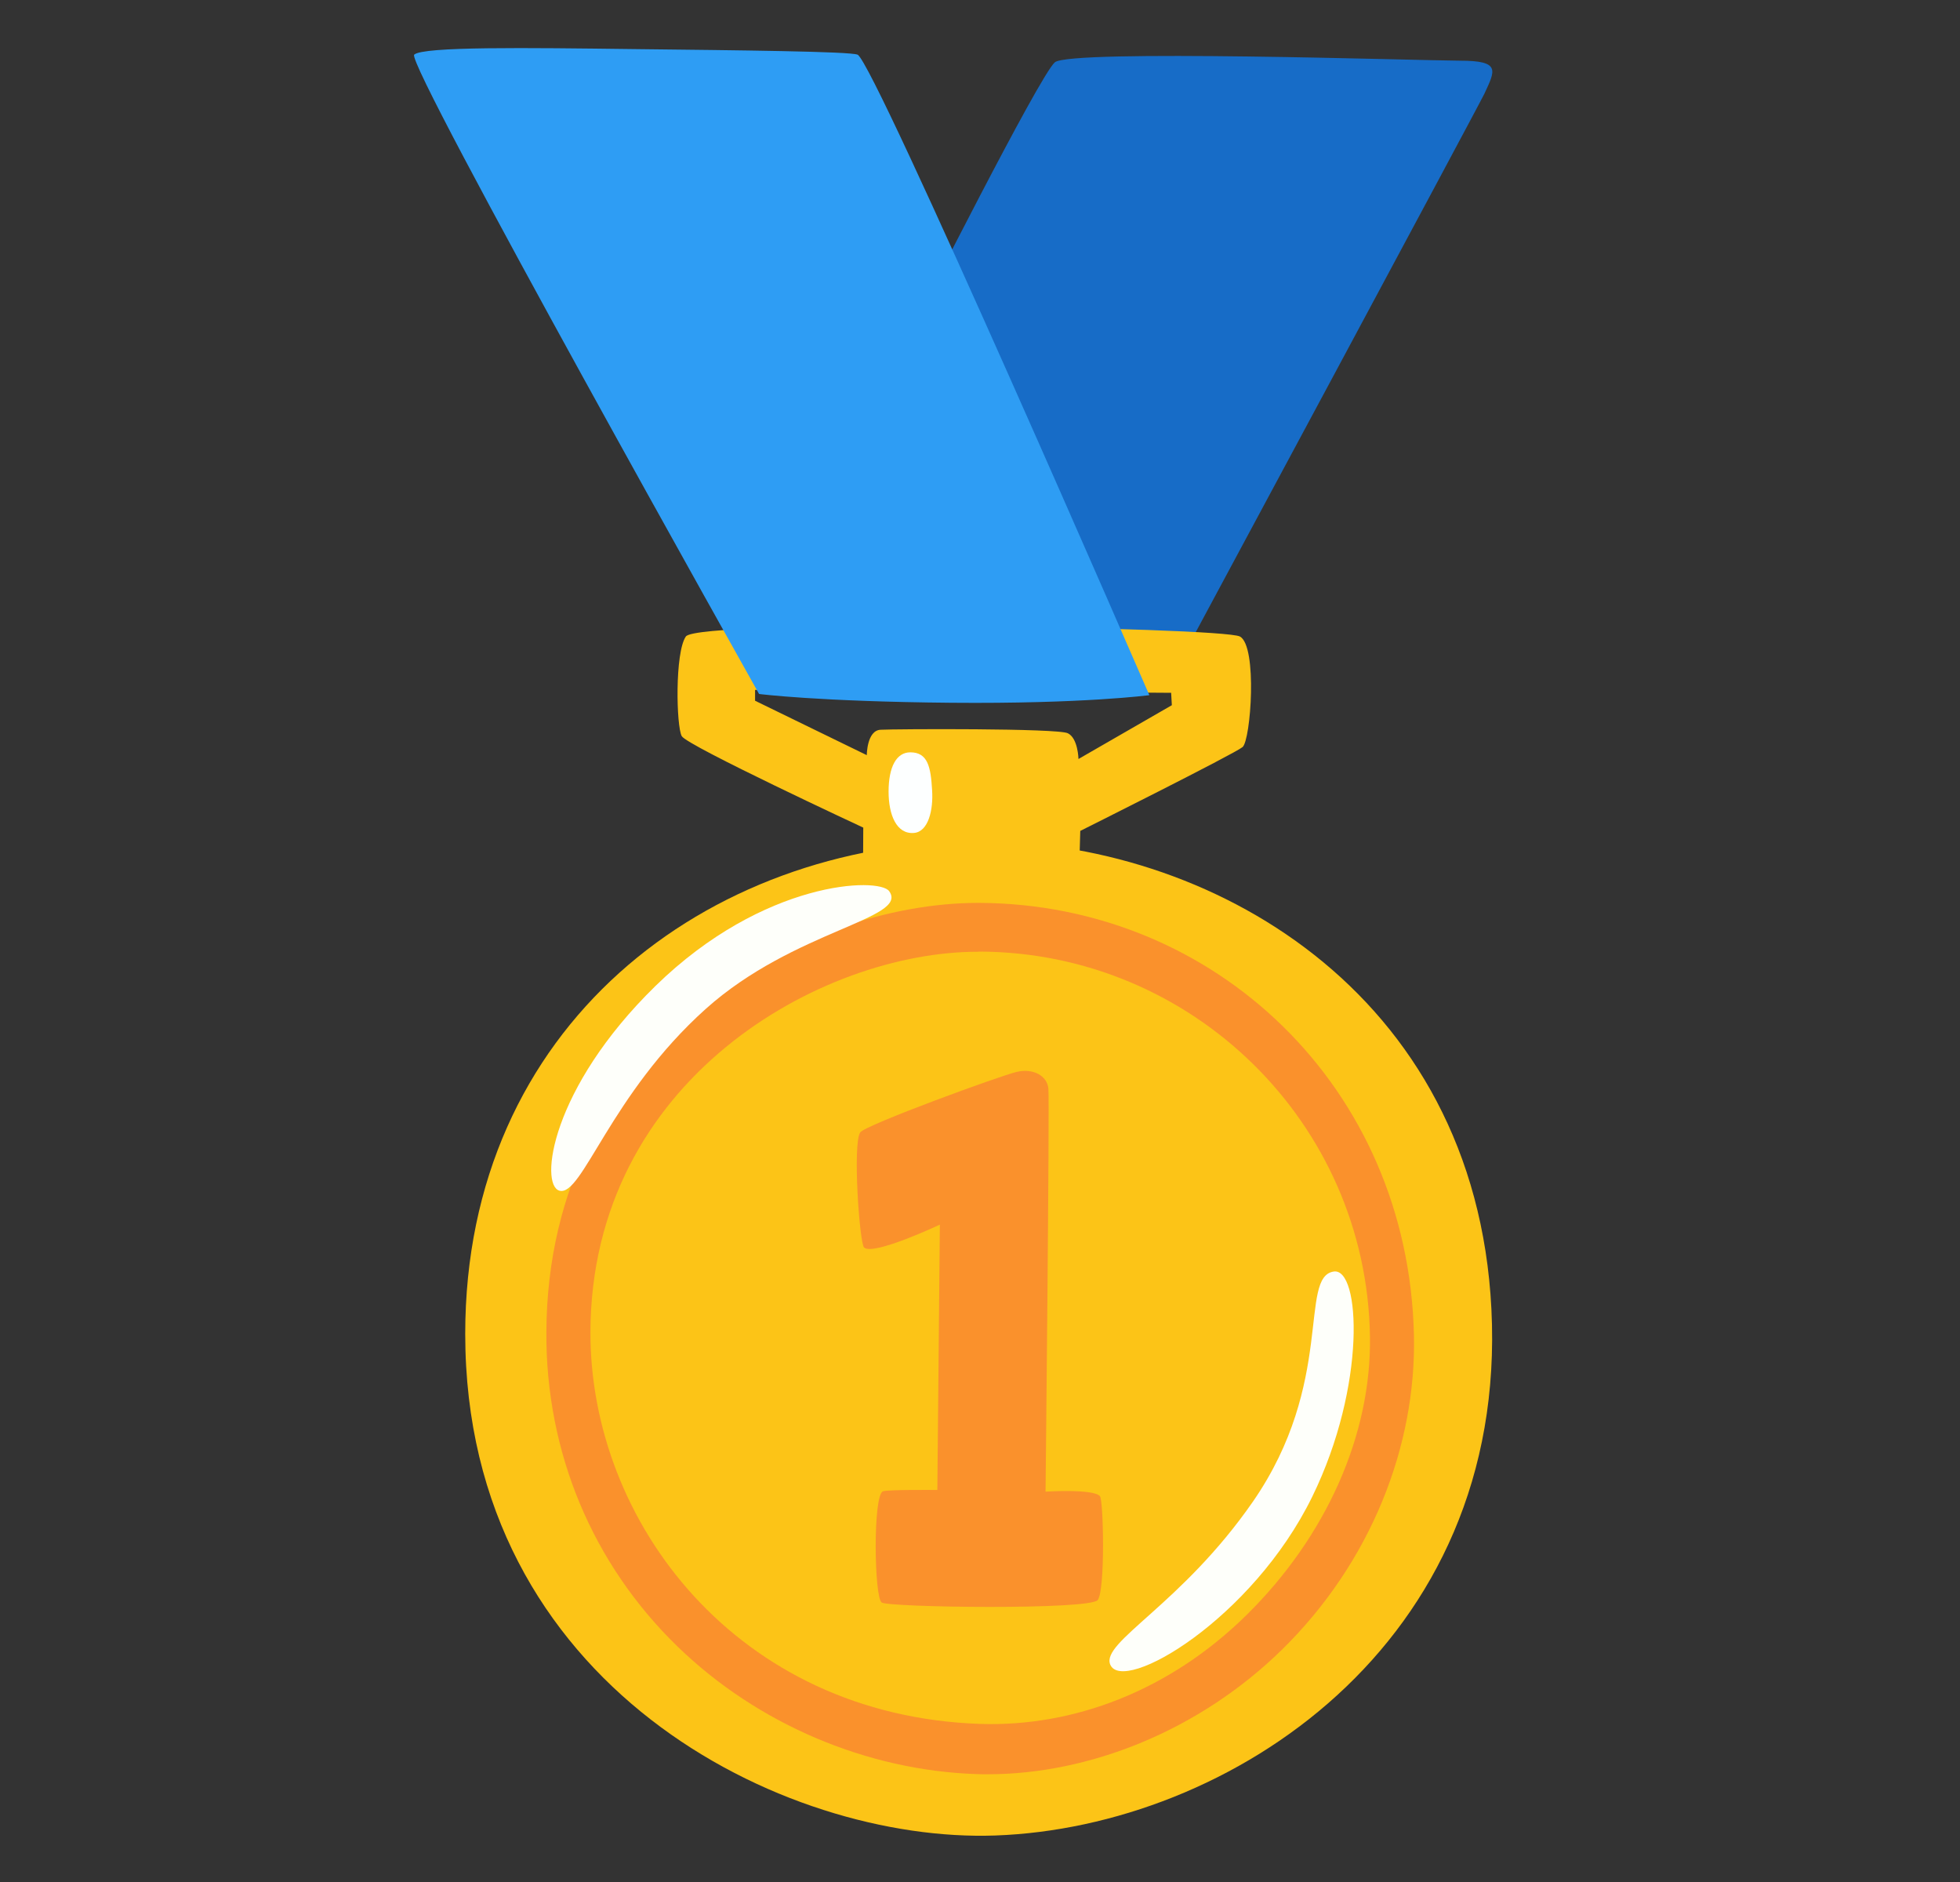 <svg width="25" height="24" viewBox="0 0 25 24" fill="none" xmlns="http://www.w3.org/2000/svg">
<rect x="0" y="0" width="25" height="24" fill="#333333" stroke="none"/>
<path d="M13.454 0.795C13.252 0.975 11.677 4.101 11.677 4.101L10.505 8.827L15.065 8.409C15.065 8.409 18.858 1.356 18.935 1.192C19.072 0.896 19.145 0.774 18.622 0.774C18.099 0.772 13.644 0.626 13.454 0.795Z" fill="#176CC7"/>
<path d="M15.815 8.117C15.588 7.995 8.906 7.89 8.748 8.117C8.606 8.323 8.626 9.266 8.696 9.388C8.765 9.51 11.011 10.554 11.011 10.554L11.009 10.935C11.009 10.935 11.133 11.233 12.386 11.233C13.638 11.233 13.768 10.98 13.768 10.98L13.779 10.596C13.779 10.596 15.746 9.613 15.849 9.527C15.954 9.439 16.042 8.239 15.815 8.117ZM13.756 9.679C13.756 9.679 13.751 9.416 13.621 9.351C13.492 9.285 11.409 9.296 11.232 9.306C11.056 9.315 11.056 9.63 11.056 9.63L9.631 8.936V8.798L14.938 8.835L14.947 8.993L13.756 9.679Z" fill="#FCC417"/>
<path d="M11.611 9.594C11.435 9.594 11.334 9.778 11.334 10.095C11.334 10.391 11.435 10.641 11.658 10.622C11.842 10.607 11.906 10.326 11.889 10.076C11.872 9.78 11.834 9.594 11.611 9.594Z" fill="#FDFFFF"/>
<path d="M5.934 17.01C5.934 21.503 9.995 23.503 12.695 23.407C15.672 23.301 19.239 20.979 19.023 16.693C18.819 12.632 15.402 10.706 12.444 10.727C9.005 10.751 5.934 13.086 5.934 17.01Z" fill="#FCC417"/>
<path d="M12.599 22.626C12.553 22.626 12.504 22.626 12.457 22.624C11.051 22.577 9.661 21.984 8.645 21C7.557 19.946 6.961 18.521 6.969 16.989C6.986 13.249 10.256 11.514 12.474 11.514H12.492C15.498 11.527 17.966 13.864 18.035 17.031C18.065 18.441 17.488 19.92 16.355 21.034C15.297 22.071 13.895 22.626 12.599 22.626ZM12.47 12.137C10.481 12.137 7.539 13.764 7.531 16.989C7.526 19.401 9.393 21.879 12.504 21.984C13.689 22.022 14.909 21.568 15.896 20.599C16.919 19.592 17.495 18.294 17.474 17.038C17.429 14.314 15.202 12.146 12.498 12.135C12.491 12.135 12.476 12.137 12.47 12.137Z" fill="#FA912C"/>
<path d="M11.341 11.364C11.212 11.186 9.746 11.22 8.36 12.574C7.023 13.881 6.879 15.113 7.136 15.184C7.426 15.264 7.781 13.959 9.005 12.863C10.13 11.857 11.6 11.719 11.341 11.364ZM17.013 16.215C16.561 16.279 17.03 17.633 15.982 19.148C15.072 20.462 14.041 20.938 14.161 21.227C14.322 21.613 15.974 20.651 16.739 19.084C17.433 17.664 17.351 16.166 17.013 16.215Z" fill="#FEFFFA"/>
<path d="M10.972 14.441C10.874 14.586 10.963 15.851 11.021 15.908C11.133 16.02 11.988 15.617 11.988 15.617L11.956 19.001C11.956 19.001 11.328 18.994 11.262 19.018C11.133 19.067 11.15 20.372 11.246 20.436C11.341 20.499 13.904 20.533 14.002 20.404C14.099 20.274 14.075 19.133 14.03 19.08C13.949 18.983 13.336 19.022 13.336 19.022C13.336 19.022 13.389 14.038 13.372 13.879C13.355 13.719 13.179 13.62 12.969 13.669C12.759 13.717 11.034 14.348 10.972 14.441Z" fill="#FA912C"/>
<path d="M5.283 0.697C5.165 0.806 9.682 8.85 9.682 8.85C9.682 8.85 10.439 8.947 12.131 8.962C13.822 8.977 14.66 8.865 14.66 8.865C14.66 8.865 11.148 0.778 10.938 0.697C10.835 0.656 9.444 0.641 8.084 0.626C6.723 0.609 5.396 0.592 5.283 0.697Z" fill="#2E9DF4"/>
</svg>
